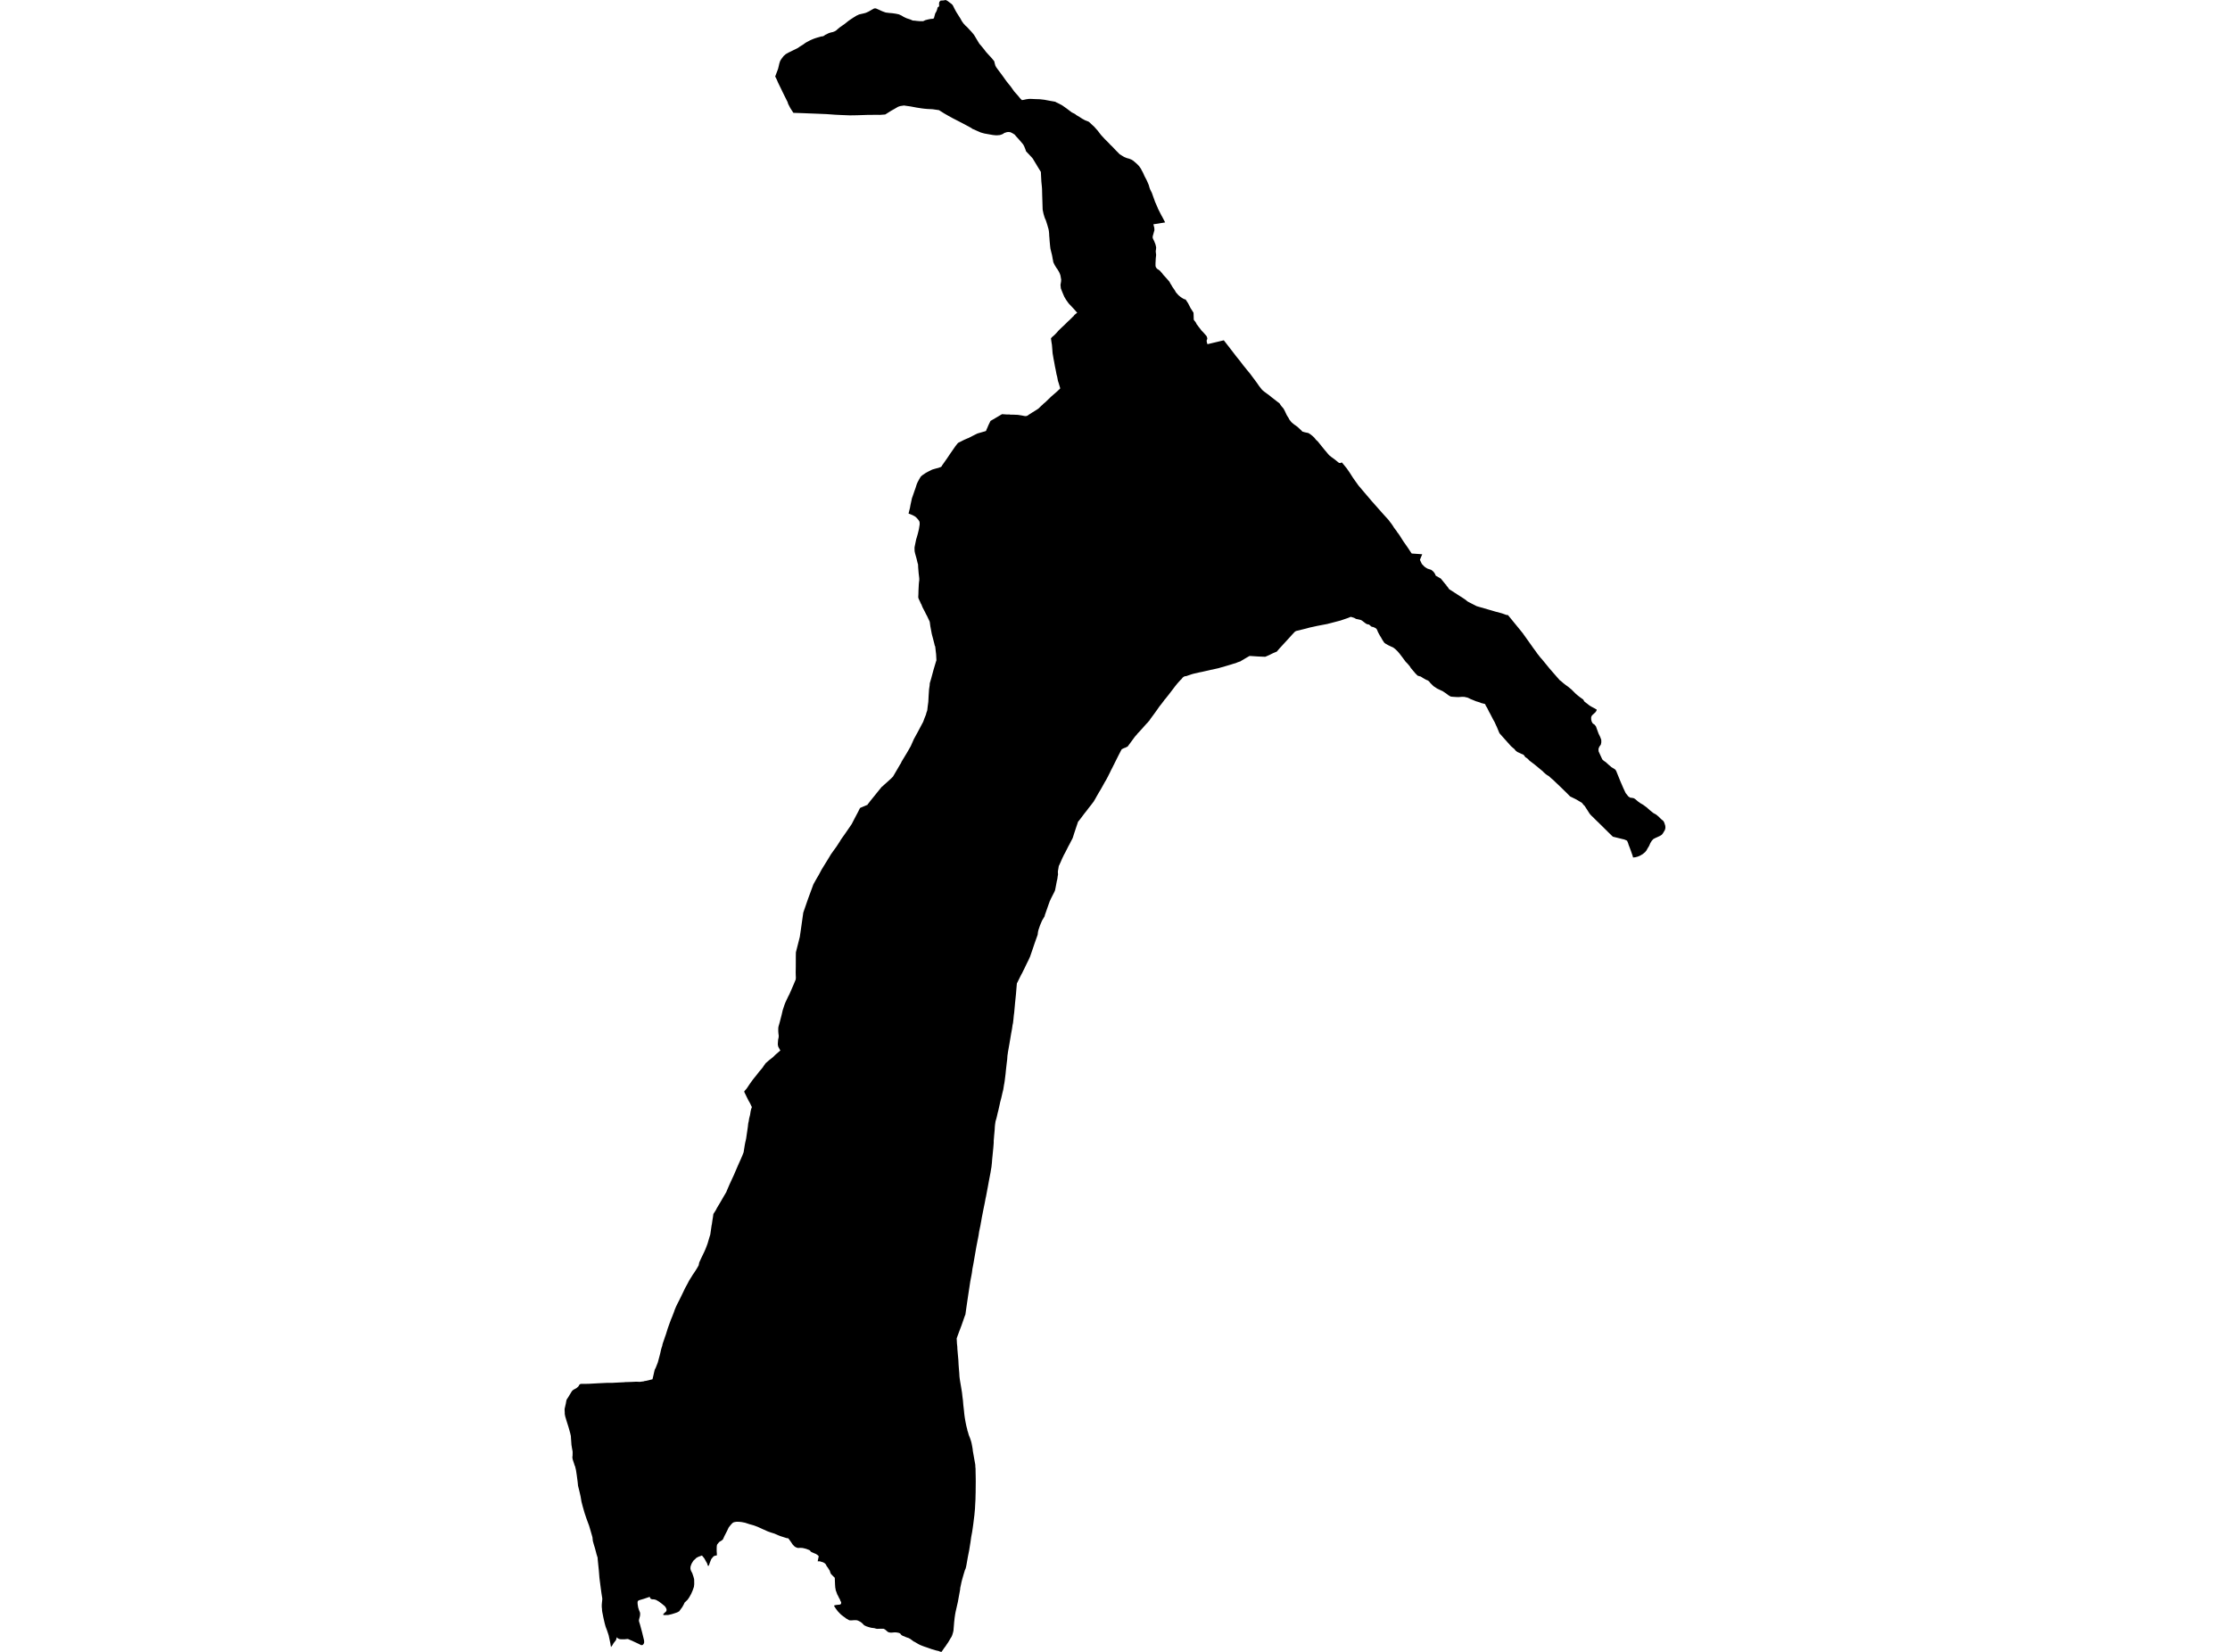 <?xml version='1.0'?>
<svg  baseProfile = 'tiny' width = '540' height = '400' stroke-linecap = 'round' stroke-linejoin = 'round' version='1.1' xmlns='http://www.w3.org/2000/svg'>
<path id='3108001001' title='3108001001'  d='M 229.019 0 229.448 0.228 229.872 0.547 230.139 0.749 230.393 0.931 230.529 1.074 230.66 1.185 230.822 1.485 231.011 1.862 231.259 2.344 231.558 2.891 231.89 3.419 232.125 3.79 232.262 4.011 232.555 4.467 232.893 5.086 233.297 5.665 233.303 5.672 233.759 6.18 234.228 6.603 234.632 7.046 235.159 7.606 235.556 8.068 235.797 8.361 235.902 8.517 236.019 8.7 236.364 9.279 236.475 9.461 236.807 10.021 237.152 10.581 237.165 10.601 237.223 10.666 237.386 10.848 237.842 11.395 238.343 12.008 238.636 12.398 238.754 12.561 239.177 13.03 239.268 13.128 239.522 13.401 240.232 14.182 240.766 14.847 240.857 15.276 241.026 15.882 241.124 16.064 241.235 16.279 241.56 16.729 242.283 17.692 242.967 18.623 243.214 18.975 243.716 19.678 244.028 20.069 244.751 20.961 245.597 22.153 246.092 22.706 246.157 22.778 246.32 22.96 246.385 23.038 246.522 23.188 247.063 23.859 247.388 24.165 247.466 24.237 247.623 24.217 247.818 24.191 248.528 24.035 249.224 23.943 249.863 23.957 250.813 24.002 251.569 24.022 251.849 24.035 252.871 24.152 253.848 24.334 254.186 24.399 254.356 24.432 254.733 24.497 255 24.543 255.293 24.595 255.437 24.621 255.521 24.634 255.879 24.836 256.42 25.09 257.195 25.5 257.592 25.78 258.295 26.275 259.044 26.841 259.526 27.212 260.307 27.597 260.672 27.89 261.401 28.319 262.052 28.743 262.769 29.133 263.576 29.439 263.889 29.68 264.208 29.993 264.963 30.683 265.829 31.66 266.578 32.643 267.483 33.633 267.926 34.069 268.603 34.753 268.89 35.072 269.267 35.424 269.775 35.958 270.277 36.485 270.778 36.986 271.136 37.351 271.755 37.735 271.768 37.742 272.198 38.002 272.842 38.269 273.461 38.438 274.041 38.679 274.438 38.933 274.783 39.233 275.252 39.637 275.825 40.216 276.085 40.587 276.254 40.822 276.502 41.31 276.769 41.792 276.86 42 277.127 42.599 277.414 43.146 277.668 43.635 277.889 44.136 278.162 44.768 278.377 45.504 278.521 45.901 278.918 46.676 279.256 47.633 279.562 48.473 279.693 48.857 280.194 49.99 280.409 50.511 280.415 50.537 280.819 51.332 281.197 52.087 281.379 52.393 281.555 52.725 282.141 53.858 281.568 53.956 281.177 54.014 281.125 54.021 280.949 54.054 280.389 54.151 279.875 54.223 279.295 54.307 279.374 54.614 279.517 55.167 279.549 55.74 279.367 56.378 279.133 57.218 279.126 57.602 279.315 58.065 279.51 58.429 279.634 58.768 279.732 58.976 279.797 59.191 279.842 59.341 279.914 59.654 279.966 59.966 279.921 60.441 279.862 60.813 279.901 61.255 279.953 61.646 279.953 61.711 279.947 61.861 279.94 61.933 279.868 62.603 279.81 63.736 279.81 64.394 279.875 64.622 279.921 64.733 280.116 65.006 280.266 65.143 280.539 65.306 280.871 65.56 281.327 66.074 281.783 66.647 282.291 67.194 282.545 67.481 282.825 67.8 283.176 68.21 283.424 68.672 283.736 69.167 283.86 69.408 284.16 69.844 284.524 70.365 284.726 70.756 285.065 71.14 285.286 71.394 285.534 71.629 285.612 71.687 285.833 71.87 286.113 72.065 286.4 72.247 286.738 72.43 287.109 72.534 287.578 73.256 287.676 73.387 287.91 73.843 288.282 74.578 288.861 75.483 288.985 75.666 289.017 75.848 289.03 76.135 289.05 76.721 289.063 77.235 289.096 77.47 289.219 77.645 289.434 77.893 289.584 78.121 289.786 78.524 290.092 78.909 290.261 79.15 290.73 79.742 290.945 80.042 291.362 80.458 291.785 80.94 292.117 81.311 292.26 81.578 292.358 81.969 292.28 82.236 292.189 82.484 292.247 82.913 292.384 83.343 292.495 83.324 292.84 83.239 294.943 82.738 296.226 82.431 296.35 82.412 296.59 82.711 297.854 84.339 298.765 85.518 299.28 86.202 299.443 86.397 299.482 86.449 300.361 87.537 300.934 88.312 301.181 88.611 301.468 88.963 301.533 89.034 301.93 89.542 302.764 90.552 303.187 91.125 304.346 92.681 304.821 93.378 305.271 93.964 305.635 94.413 306.13 94.83 306.716 95.266 307.133 95.559 307.458 95.813 307.934 96.204 309.275 97.246 309.744 97.591 309.796 97.63 309.926 97.78 310.07 98.046 310.356 98.411 310.805 98.932 311.118 99.512 311.476 100.28 311.574 100.488 311.769 100.814 312.062 101.263 312.173 101.524 312.375 101.791 312.557 102.019 312.746 102.253 312.863 102.357 313.326 102.741 314.211 103.38 315.149 104.259 315.24 104.356 315.383 104.526 315.52 104.532 315.631 104.571 315.689 104.597 316.028 104.688 316.829 104.858 317.343 105.183 317.877 105.613 318.287 106.004 318.685 106.512 319.088 106.87 319.928 107.912 320.762 108.947 321.172 109.422 321.407 109.709 321.537 109.865 321.823 110.197 322.344 110.627 323.132 111.194 323.835 111.76 324.233 112.079 324.558 112.131 324.838 112.001 324.975 112.021 325.099 112.17 325.567 112.743 326.088 113.375 326.766 114.352 327.554 115.576 327.632 115.706 327.697 115.797 328.218 116.533 328.726 117.236 328.856 117.432 328.869 117.445 329.058 117.686 329.149 117.796 329.364 118.044 330.367 119.229 332.138 121.313 334.072 123.494 334.684 124.184 335.14 124.699 335.537 125.135 335.921 125.552 335.986 125.623 336.253 125.917 336.592 126.385 336.885 126.757 337.282 127.323 337.562 127.779 337.927 128.261 338.174 128.58 338.22 128.658 338.337 128.866 338.636 129.237 338.89 129.602 339.04 129.837 339.45 130.488 339.802 131.041 340.193 131.601 340.603 132.187 340.896 132.611 340.961 132.702 341.482 133.496 341.801 133.978 341.905 134.037 342.85 134.102 344.393 134.212 343.839 135.567 344.028 135.971 344.191 136.335 344.36 136.628 344.588 136.85 344.842 137.13 345.05 137.299 345.337 137.501 345.721 137.716 346.333 137.905 346.646 138.022 346.854 138.217 347.056 138.38 347.271 138.634 347.499 138.992 347.668 139.402 348.489 139.865 348.749 140.008 348.892 140.099 350.104 141.584 350.136 141.564 350.169 141.597 350.24 141.681 350.195 141.714 350.585 142.183 350.931 142.691 351.1 142.788 353.112 144.084 354.212 144.787 354.688 145.1 355.026 145.347 355.163 145.478 355.437 145.679 355.684 145.81 356.179 146.064 357.572 146.78 357.95 146.891 360.744 147.698 361.043 147.783 361.05 147.783 361.414 147.893 362.17 148.115 363.732 148.532 364.761 148.903 365.165 148.948 367.483 151.787 367.692 152.035 368.812 153.422 369.033 153.761 369.092 153.832 369.228 154.014 369.248 154.041 369.28 154.093 370.453 155.74 370.967 156.463 371.319 156.971 371.364 157.023 372.061 157.961 372.113 158.084 372.178 158.162 373.044 159.263 373.37 159.615 375.076 161.698 375.095 161.737 375.121 161.763 375.193 161.848 376.437 163.274 376.469 163.307 377.042 163.971 377.251 164.199 377.576 164.576 377.661 164.681 377.746 164.752 377.934 164.876 378.019 164.948 378.605 165.455 379.146 165.879 379.693 166.269 380.057 166.569 380.546 166.966 381.509 167.936 381.985 168.347 382.577 168.816 383.385 169.395 383.658 169.877 383.71 169.909 383.997 170.137 384.108 170.222 384.362 170.411 384.85 170.802 385.293 171.082 386.068 171.492 386.139 171.531 386.641 171.824 386.634 171.974 386.426 172.377 385.983 172.801 385.501 173.237 385.306 173.66 385.306 174.175 385.416 174.689 385.677 175.171 386.146 175.49 386.465 175.9 386.693 176.545 387.109 177.671 387.494 178.453 387.748 179.143 387.761 179.755 387.65 180.302 387.266 180.843 387.077 181.351 387.103 181.937 387.669 183.174 388.002 183.897 388.347 184.216 388.861 184.567 389.551 185.199 390.229 185.778 390.802 186.117 391.108 186.319 391.342 186.632 391.687 187.478 392.345 189.106 393.1 190.858 393.654 192.036 394.318 192.87 394.806 193.176 395.132 193.189 395.62 193.286 396.037 193.553 396.617 194.055 397.19 194.472 397.906 194.888 398.772 195.526 399.508 196.191 400.367 196.881 401.018 197.233 401.624 197.734 402.243 198.346 402.757 198.769 402.972 199.114 403.122 199.544 403.258 199.993 403.284 200.475 403.161 200.977 402.679 201.797 402.392 202.149 401.956 202.416 401.344 202.702 400.804 202.943 400.361 203.178 399.983 203.588 399.638 204.154 399.325 204.858 398.935 205.489 398.694 205.945 398.368 206.336 397.808 206.805 397.164 207.189 396.61 207.423 395.998 207.586 395.444 207.638 395.34 207.208 395.041 206.368 394.871 205.887 394.643 205.261 394.591 205.131 394.5 204.903 394.344 204.487 394.259 204.2 394.005 203.588 393.797 203.471 393.589 203.393 393.315 203.269 393.016 203.21 390.554 202.598 389.356 201.439 389.271 201.341 388.653 200.736 388.047 200.137 387.311 199.414 386.869 198.978 386.745 198.867 386.315 198.444 385.788 197.91 385.364 197.519 385.228 197.369 385.078 197.2 385.058 197.18 384.935 197.031 383.73 195.155 383.411 194.849 383.196 194.556 383.066 194.406 381.796 193.645 380.969 193.228 380.331 192.922 380.175 192.831 379.517 192.153 378.293 190.955 377.537 190.226 376.964 189.685 376.71 189.445 376.508 189.243 376.033 188.793 375.792 188.605 375.388 188.246 375.089 187.966 374.991 187.895 374.679 187.719 374.327 187.465 373.806 187.009 373.611 186.788 371.436 184.991 371.306 184.906 370.915 184.606 370.316 184.151 370.225 184.033 370.023 183.825 369.893 183.701 369.515 183.428 369.365 183.363 369.144 183.018 368.922 182.77 368.76 182.672 368.532 182.601 368.095 182.392 367.555 182.145 367.399 182.073 367.242 181.937 367.001 181.754 366.728 181.39 366.617 181.305 365.901 180.693 363.381 177.873 363.127 177.587 363.01 177.352 362.749 176.721 362.463 176.024 362.319 175.731 361.896 174.8 361.571 174.24 360.822 172.781 360.561 172.319 360.132 171.446 359.78 170.867 359.65 170.541 359.559 170.463 359.103 170.346 358.673 170.242 358.321 170.085 357.416 169.812 356.68 169.506 356.355 169.376 356.081 169.265 355.697 169.069 355.313 168.907 354.974 168.848 354.87 168.809 354.74 168.776 354.558 168.75 354.245 168.744 354.011 168.737 353.607 168.77 353.288 168.796 353.014 168.803 352.695 168.783 352.552 168.776 351.731 168.724 351.464 168.698 351.276 168.659 351.048 168.536 350.904 168.457 350.69 168.314 350.208 167.943 349.915 167.748 349.524 167.487 349.374 167.383 349.081 167.246 348.73 167.083 348 166.732 347.343 166.296 347.167 166.185 346.965 165.996 346.333 165.364 346.144 165.11 346.021 164.993 345.864 164.843 345.591 164.694 345.428 164.655 344.803 164.303 344.621 164.205 344.165 163.906 343.996 163.808 343.826 163.775 343.312 163.619 343.11 163.437 342.55 162.857 342.433 162.675 342.244 162.486 341.944 162.115 341.658 161.789 341.521 161.575 341.371 161.321 341.241 161.19 341.15 161.06 340.72 160.578 340.388 160.253 339.724 159.348 338.929 158.306 338.474 157.765 337.894 157.199 337.477 156.873 337.197 156.704 336.996 156.632 336.162 156.235 335.478 155.844 335.433 155.805 335.381 155.766 335.244 155.675 335.101 155.48 334.71 154.881 334.397 154.314 334.137 153.91 333.909 153.487 333.772 153.233 333.622 152.934 333.577 152.79 333.401 152.4 333.258 152.23 333.199 152.172 333.049 152.067 332.782 151.944 332.535 151.833 332.34 151.8 332.222 151.781 332.099 151.729 332.001 151.67 331.773 151.449 331.5 151.234 331.194 151.175 331.109 151.169 330.979 151.11 330.79 151.019 330.536 150.837 330.106 150.505 329.878 150.329 329.611 150.166 329.344 150.075 329.116 150.029 328.758 149.945 328.465 149.893 328.361 149.86 328.022 149.678 327.957 149.632 327.677 149.541 327.137 149.372 326.961 149.417 326.355 149.665 324.539 150.283 324.441 150.303 322.058 150.928 321.765 151 321.654 151.019 321.582 151.058 321.289 151.117 318.945 151.566 317.812 151.82 317.154 151.957 316.262 152.204 315.364 152.426 313.827 152.803 313.521 153.005 312.85 153.721 312.134 154.516 310.219 156.6 309.803 157.055 309.392 157.531 309.301 157.641 309.197 157.772 308.305 158.149 307.589 158.501 307.387 158.605 306.547 158.97 306.449 159.022 306.234 159.035 304.665 158.97 302.796 158.846 302.542 158.859 301.52 159.452 300.524 160.038 300.419 160.129 300.185 160.207 299.69 160.376 299.228 160.572 298.537 160.767 298.257 160.865 296.656 161.34 295.236 161.744 295.106 161.789 293.491 162.154 293.328 162.174 291.062 162.695 290.294 162.844 290.183 162.883 289.415 163.053 289.03 163.137 288.972 163.157 288.633 163.248 287.22 163.73 286.914 163.749 286.595 163.906 286.497 163.984 286.367 164.101 286.042 164.505 285.859 164.661 285.696 164.85 285.462 165.097 285.202 165.397 285.026 165.592 284.485 166.276 283.522 167.539 282.981 168.242 282.219 169.2 281.894 169.564 281.9 169.59 281.399 170.255 280.643 171.218 280.487 171.459 279.986 172.169 279.491 172.853 279.074 173.419 278.696 173.921 278.573 174.103 278.403 174.363 278.312 174.5 278.156 174.663 277.928 174.937 277.615 175.262 276.964 175.985 276.775 176.206 276.144 176.903 275.395 177.704 275.323 177.828 274.822 178.381 273.962 179.553 273.077 180.751 273.057 180.784 272.621 180.979 272.439 181.084 272.36 181.097 272.191 181.149 271.644 181.422 271.52 181.618 271.397 181.858 270.876 182.861 269.912 184.782 269.867 184.854 269.834 184.978 269.671 185.258 269.411 185.798 269.079 186.43 268.766 187.087 268.44 187.725 268.297 188.025 268.226 188.162 268.167 188.253 268.063 188.461 267.835 188.885 267.516 189.412 267.216 189.965 266.741 190.812 266.435 191.346 266.135 191.834 265.745 192.512 265.439 193.052 265.295 193.312 265.002 193.814 264.82 194.126 264.462 194.589 264.208 194.927 264.091 195.071 263.693 195.572 263.479 195.846 263.27 196.139 262.866 196.646 262.469 197.148 262.28 197.402 262 197.786 261.733 198.131 261.59 198.32 261.336 198.652 261.05 198.984 260.919 199.388 260.893 199.466 260.867 199.551 260.705 200.013 260.418 200.879 260.105 201.823 259.93 202.383 259.754 202.924 259.539 203.354 259.331 203.744 259.129 204.154 258.92 204.539 258.881 204.61 258.718 204.903 258.51 205.32 258.308 205.724 258.035 206.264 257.813 206.681 257.631 207.007 257.481 207.332 257.273 207.755 257.084 208.172 256.83 208.771 256.641 209.175 256.57 209.338 256.505 209.481 256.446 209.598 256.394 209.683 256.335 210.021 256.27 210.438 256.192 210.835 256.179 211.011 256.166 211.174 256.205 211.754 256.127 212.177 256.036 212.854 255.918 213.336 255.593 215.049 255.476 215.609 255.293 216.019 254.584 217.419 254.558 217.458 254.206 218.213 253.939 218.949 253.184 221.111 253.066 221.443 253.001 221.612 252.988 221.73 252.969 221.853 252.773 222.185 252.37 222.856 252.298 223.006 251.842 224.08 251.458 225.213 251.341 225.728 251.276 226.333 250.651 228.085 250.611 228.202 249.993 230.025 249.426 231.666 249.114 232.357 248.658 233.268 247.942 234.772 247.857 234.916 247.499 235.658 247.414 235.801 247.03 236.537 246.346 237.924 246.249 238.093 246.223 238.315 246.118 239.519 246.027 240.652 245.982 241.089 245.969 241.206 245.845 242.463 245.819 242.665 245.663 244.403 245.656 244.442 245.591 245.204 245.5 245.842 245.415 246.76 245.298 247.757 245.226 248.069 245.187 248.258 245.096 248.896 245.063 249.131 244.855 250.257 244.425 252.81 244.074 254.796 244.028 255.174 243.963 255.564 243.924 256.092 243.898 256.495 243.774 257.485 243.566 259.341 243.514 259.895 243.501 260.038 243.299 261.659 243.286 261.75 243.201 262.343 243.182 262.415 243.136 262.61 243.11 262.792 242.941 263.847 242.752 264.602 242.433 265.996 242.192 266.882 242.159 267.018 242.146 267.103 242.133 267.194 241.736 268.959 241.586 269.506 241.43 270.235 241.313 270.691 241.287 270.795 241.065 271.563 240.961 272.273 240.909 272.742 240.863 273.563 240.779 274.5 240.727 275.015 240.694 275.477 240.629 276.226 240.629 276.734 240.525 278.03 240.512 278.16 240.251 280.777 240.245 280.83 240.206 281.422 240.082 282.594 239.978 283.18 239.854 283.955 239.483 285.876 239.223 287.302 238.76 289.764 238.617 290.376 238.604 290.525 238.396 291.606 238.246 292.31 237.764 294.758 237.438 296.614 237.093 298.268 236.963 299.16 236.449 301.771 235.674 306.232 235.511 307.059 235.491 307.13 235.348 308.231 235.218 308.934 234.996 310.087 234.983 310.152 234.97 310.21 234.71 311.916 234.469 313.499 234.137 315.752 233.766 318.35 233.668 318.558 233.479 319.086 232.848 320.909 232.294 322.361 231.923 323.364 231.662 324.087 231.669 324.282 231.695 324.647 231.728 325.343 231.812 326.099 231.832 326.646 231.942 327.922 232.066 329.29 232.125 330.462 232.19 331.328 232.288 332.467 232.333 333.301 232.418 333.985 232.431 334.076 232.535 334.727 232.75 335.984 232.958 337.273 233.049 338.113 233.186 339.181 233.271 340.236 233.284 340.346 233.44 341.694 233.492 342.274 233.59 343.036 233.616 343.225 233.811 344.358 233.994 345.256 234.222 346.148 234.235 346.305 234.43 346.884 234.515 347.216 234.606 347.535 234.827 348.056 235.088 348.818 235.205 349.202 235.309 349.671 235.368 349.964 235.53 350.889 235.569 351.319 236.149 354.574 236.175 354.802 236.182 354.907 236.182 355.154 236.234 355.597 236.24 356.326 236.266 357.524 236.266 357.707 236.273 357.882 236.279 358.729 236.266 360.188 236.253 361.509 236.247 361.601 236.234 362.095 236.214 363.059 236.208 363.189 236.123 364.707 236.103 365.228 235.954 366.856 235.895 367.324 235.693 368.972 235.543 370.066 235.394 371.043 235.166 372.26 235.159 372.306 235.022 373.328 234.69 375.392 234.384 376.923 234.02 379 233.942 379.377 233.831 379.814 233.655 380.204 233.349 381.207 232.984 382.49 232.874 382.907 232.808 383.18 232.678 383.818 232.522 384.522 232.496 384.912 232.476 385.004 232.392 385.485 232.125 386.931 231.962 387.849 231.702 388.995 231.389 390.369 231.291 390.91 231.161 391.789 231.109 392.31 231.05 392.811 231.011 393.306 230.881 394.869 230.751 395.422 230.679 395.644 230.581 395.956 230.425 396.327 230.119 396.803 229.904 397.187 229.592 397.708 229.221 398.242 228.98 398.62 228.687 398.997 228.621 399.088 227.996 400 227.755 399.974 227.612 399.928 227.293 399.792 226.863 399.7 226.525 399.616 225.594 399.336 224.428 398.926 223.94 398.763 223.497 398.606 223.477 398.593 223.419 398.574 222.943 398.385 222.487 398.17 222.051 397.916 221.511 397.597 221.211 397.46 220.736 397.096 220.417 396.861 219.987 396.633 219.759 396.568 219.342 396.419 218.965 396.243 218.633 396.132 218.346 395.969 218.17 395.8 218.06 395.644 217.968 395.546 217.825 395.468 217.539 395.37 217.161 395.312 216.946 395.279 216.542 395.279 216.093 395.325 215.683 395.344 215.318 395.286 215.116 395.227 215.012 395.162 214.888 395.077 214.576 394.804 214.296 394.569 214.139 394.491 213.931 394.393 213.729 394.4 213.169 394.4 212.362 394.426 212.043 394.354 211.802 394.276 211.6 394.244 210.968 394.166 210.33 393.99 209.777 393.807 209.412 393.638 209.152 393.462 208.969 393.247 208.748 393.039 208.507 392.837 208.272 392.687 208.051 392.577 207.784 392.433 207.432 392.336 207.055 392.329 206.645 392.336 206.273 392.368 205.974 392.368 205.733 392.362 205.531 392.284 205.212 392.088 204.932 391.952 204.75 391.795 204.6 391.685 204.287 391.463 204.079 391.307 203.949 391.203 203.701 391.014 203.441 390.766 203.135 390.447 202.842 390.135 202.672 389.9 202.392 389.529 202.034 388.982 201.956 388.787 202.269 388.689 202.555 388.637 202.913 388.598 203.33 388.559 203.506 388.513 203.604 388.403 203.682 388.246 203.688 388.11 203.695 388.025 203.61 387.804 203.493 387.628 203.395 387.309 203.187 386.957 202.894 386.345 202.751 386.104 202.497 385.401 202.36 385.043 202.34 384.841 202.327 384.704 202.262 384.502 202.243 384.151 202.21 383.753 202.178 382.959 202.145 382.119 202.086 381.989 201.917 381.839 201.631 381.559 201.546 381.448 201.233 381.162 201.175 381.012 201.057 380.791 200.934 380.348 200.823 380.191 200.511 379.684 200.172 379.215 199.97 378.811 199.788 378.609 199.592 378.472 199.325 378.316 198.778 378.153 198.583 378.088 198.453 378.069 198.004 378.075 198.082 377.697 198.212 377.059 198.257 376.831 198.108 376.682 197.945 376.525 197.737 376.395 197.548 376.271 197.346 376.2 196.584 375.868 196.317 375.718 196.252 375.601 196.135 375.457 195.991 375.353 195.672 375.23 195.249 375.067 194.832 374.956 194.357 374.845 194.083 374.826 193.647 374.819 193.185 374.839 192.775 374.696 192.54 374.565 192.377 374.448 192.123 374.194 191.941 373.999 191.687 373.615 191.44 373.256 190.893 372.508 190.469 372.449 189.831 372.247 188.985 371.974 188.939 371.961 188.373 371.739 187.546 371.368 186.732 371.114 186.022 370.867 185.872 370.808 185.755 370.756 184.824 370.339 183.476 369.727 182.545 369.376 181.535 369.096 180.422 368.731 179.654 368.581 179.641 368.575 179.055 368.509 178.475 368.496 178.312 368.503 177.987 368.549 177.681 368.62 177.361 368.809 176.958 369.245 176.45 369.883 176.053 370.73 175.414 371.974 175.069 372.742 174.926 372.898 174.62 373.113 174.177 373.38 173.923 373.673 173.663 373.999 173.578 374.311 173.546 374.839 173.546 375.627 173.591 376.252 173.591 376.636 173.363 376.669 172.914 376.786 172.64 377.033 172.224 377.554 171.911 378.349 171.853 378.511 171.683 379.013 171.501 379.247 171.377 379.019 171.201 378.518 170.902 378.004 170.557 377.372 170.081 376.779 169.971 376.669 169.71 376.76 169.092 376.988 168.603 377.255 168.323 377.548 168.115 377.73 168.011 377.808 167.789 378.108 167.464 378.655 167.255 379.221 167.197 379.508 167.197 379.918 167.327 380.367 167.64 380.953 167.926 381.806 168.089 382.425 168.102 382.972 168.108 383.617 168.03 384.268 167.731 385.127 167.386 385.922 167.301 386.078 167.288 386.098 167.281 386.111 166.93 386.749 166.5 387.374 166.181 387.686 165.758 388.084 165.64 388.39 165.217 389.158 164.813 389.699 164.481 390.167 164.416 390.206 163.986 390.434 163.967 390.441 163.374 390.649 162.639 390.877 161.759 391.079 160.841 391.085 160.574 391.02 160.646 390.812 160.998 390.486 161.304 390.206 161.408 389.952 161.408 389.731 161.297 389.399 160.991 388.943 160.307 388.377 159.585 387.83 158.862 387.419 158.491 387.309 158.185 387.276 157.931 387.276 157.651 387.192 157.468 387.022 157.332 386.677 155.86 387.172 154.909 387.452 154.805 387.485 154.746 387.498 154.492 387.66 154.388 387.895 154.401 388.396 154.531 389.23 154.733 389.874 154.981 390.48 155.013 390.819 154.974 391.294 154.785 392.023 154.733 392.258 154.72 392.446 154.753 392.655 154.974 393.371 155.476 395.227 155.964 397.226 155.984 397.617 155.964 397.845 155.847 398.079 155.71 398.248 155.541 398.359 155.241 398.366 154.733 398.099 153.405 397.48 152.226 396.953 152.051 396.881 151.627 396.907 151.276 396.953 150.748 396.953 150.253 396.94 149.902 396.874 149.576 396.692 149.309 396.451 149.309 396.62 149.251 396.861 149.159 397.141 148.918 397.467 148.586 397.884 148.261 398.437 147.961 398.834 147.896 398.548 147.785 397.871 147.616 397.05 147.453 396.308 147.421 396.119 147.317 395.774 147.03 394.908 146.633 393.84 146.405 392.993 146.112 391.711 145.988 391.072 145.845 390.356 145.793 390.037 145.76 389.471 145.721 389.204 145.715 388.637 145.76 388.077 145.845 387.289 145.838 387.016 145.669 385.967 145.5 384.743 145.304 383.245 145.148 382.021 145.109 381.494 145.011 380.289 144.868 378.909 144.731 377.548 144.718 377.209 144.419 376.245 144.386 376.083 144.074 374.91 143.748 373.843 143.553 373.126 143.462 372.234 143.11 371.01 142.667 369.499 142.023 367.754 141.541 366.315 141.43 365.924 141.091 364.733 140.811 363.652 140.59 362.356 140.323 361.19 139.971 359.777 139.88 358.853 139.652 357.121 139.47 355.955 139.255 355.05 139.131 354.828 139.066 354.568 138.884 354.034 138.676 353.389 138.63 353.155 138.597 352.81 138.649 352.504 138.662 351.768 138.656 351.462 138.532 350.811 138.382 349.893 138.33 349.176 138.259 348.213 138.239 347.75 138.063 346.982 137.673 345.595 137.262 344.299 136.872 342.997 136.755 342.398 136.755 342.013 136.716 341.349 136.735 341.082 136.813 340.763 136.911 340.327 137.015 339.878 137.1 339.402 137.152 339.096 137.223 338.933 137.289 338.79 137.432 338.588 137.562 338.386 137.731 338.119 137.933 337.774 138.122 337.468 138.343 337.097 138.578 336.758 138.747 336.622 138.903 336.505 139.151 336.374 139.34 336.27 139.6 336.127 139.822 335.938 140.023 335.756 140.154 335.58 140.251 335.358 140.57 335.111 142.491 335.091 144.959 334.955 147.03 334.857 148.267 334.857 149.179 334.805 151.191 334.707 151.315 334.688 151.432 334.675 151.582 334.675 153.053 334.629 154.05 334.577 154.948 334.616 155.43 334.551 155.86 334.499 156.068 334.421 156.452 334.369 157.996 333.991 158.217 333.092 158.53 331.699 158.777 331.237 159.298 329.895 159.734 328.274 159.93 327.479 160.066 326.848 160.229 326.275 160.359 325.91 160.431 325.513 160.561 325.103 160.841 324.308 160.959 323.937 161.252 323.116 161.701 321.664 161.857 321.228 162.228 320.193 162.45 319.6 162.853 318.623 163.094 317.972 163.257 317.556 163.374 317.191 163.713 316.383 163.973 315.836 164.481 314.847 165.237 313.303 165.888 311.936 166.513 310.796 166.806 310.223 166.917 310.015 167.529 309.045 167.757 308.661 168.16 308.088 168.727 307.195 169.013 306.701 169.137 306.492 169.157 306.46 169.176 306.427 169.183 306.401 169.235 306.141 169.326 305.685 169.365 305.607 169.391 305.554 169.788 304.695 170.296 303.634 170.498 303.217 170.83 302.474 171.091 301.81 171.345 301.12 171.748 299.74 171.996 298.945 172.074 298.411 172.328 296.646 172.38 296.49 172.504 295.553 172.64 294.752 172.712 294.224 172.745 293.964 173.324 293.065 173.624 292.479 174.496 291.02 175.343 289.555 175.883 288.644 176.027 288.266 176.665 286.788 177.524 284.925 177.713 284.515 178.716 282.178 179.458 280.524 179.784 279.755 180.07 279.019 180.337 277.326 180.487 276.532 180.559 276.265 180.676 275.711 181.099 272.827 181.177 272.078 181.236 271.785 181.282 271.642 181.405 270.854 181.627 269.994 181.659 269.786 181.75 269.187 181.848 268.75 181.887 268.588 182.069 268.08 181.588 267.077 181.138 266.296 180.826 265.638 180.285 264.537 180.214 264.322 180.285 264.186 180.35 264.114 180.793 263.613 181.548 262.486 182.343 261.379 183.17 260.363 183.815 259.523 184.459 258.781 184.811 258.325 184.882 258.175 185.403 257.459 186.237 256.73 187.175 255.994 187.793 255.382 188.685 254.614 188.959 254.386 188.692 253.878 188.457 253.461 188.347 252.934 188.379 252.36 188.431 251.709 188.536 251.273 188.562 251.006 188.562 250.7 188.509 250.368 188.464 249.788 188.457 249.287 188.47 248.825 188.536 248.506 188.789 247.626 189.232 245.907 189.278 245.738 189.545 244.586 189.955 243.342 190.183 242.749 190.502 242.079 190.854 241.317 191.166 240.731 192.195 238.36 192.69 237.169 192.723 236.602 192.703 236.439 192.677 235.437 192.696 234.525 192.703 233.958 192.71 231.595 192.729 230.598 192.807 230.286 193.432 227.824 193.673 226.874 193.927 225.155 194.11 223.852 194.481 221.235 194.513 221 195.659 217.686 196.76 214.697 196.857 214.43 196.923 214.248 196.994 214.085 197.782 212.678 198.238 211.91 198.87 210.725 198.909 210.66 198.954 210.568 199.684 209.377 200.042 208.804 200.791 207.58 201.22 206.857 202.575 204.975 203.304 203.855 203.662 203.262 203.675 203.236 203.695 203.217 204.085 202.663 204.561 201.999 206.234 199.564 207.022 198.04 207.185 197.734 207.862 196.451 207.966 196.236 208.214 195.735 208.305 195.624 208.565 195.513 208.676 195.468 210.115 194.862 210.115 194.732 210.252 194.602 210.773 193.918 211.899 192.531 212.752 191.47 213.339 190.753 213.521 190.525 213.658 190.441 214.159 189.985 215.084 189.152 215.8 188.5 216.243 188.051 216.497 187.615 217.115 186.56 217.18 186.449 217.968 185.101 218.164 184.795 218.222 184.665 218.255 184.587 218.32 184.431 219.616 182.288 219.876 181.845 220.553 180.654 221.296 178.974 222.175 177.372 223.458 174.956 223.536 174.819 223.842 173.986 224.233 173.003 224.311 172.651 224.421 172.364 224.539 172 224.649 171.016 224.793 169.962 224.871 168.431 224.968 166.96 225.021 166.589 225.112 166.015 225.138 165.605 225.144 165.462 225.47 164.368 226.062 162.174 226.577 160.441 226.674 160.129 226.759 159.901 226.681 158.429 226.577 157.55 226.492 156.788 226.447 156.482 226.362 156.372 226.258 155.909 225.939 154.666 225.639 153.539 225.502 152.816 225.281 151.638 225.157 150.693 225.112 150.492 224.454 149.098 224.311 148.851 224.239 148.714 223.959 148.141 223.399 147.066 223.093 146.305 223.015 146.213 222.741 145.588 222.605 145.328 222.468 145.002 222.383 144.813 222.357 144.481 222.39 143.96 222.416 142.932 222.487 141.538 222.54 140.945 222.598 140.535 222.598 140.047 222.455 138.823 222.338 137.436 222.305 136.654 222.22 136.413 221.94 135.254 221.595 134.024 221.478 133.49 221.452 132.767 221.465 132.493 221.687 131.399 221.856 130.585 221.993 130.156 222.26 129.211 222.52 128.137 222.696 127.01 222.696 126.691 222.676 126.437 222.618 126.242 222.409 125.91 222.051 125.493 221.66 125.116 221.068 124.783 220.606 124.582 220.007 124.354 220.352 122.973 220.462 122.335 220.827 120.649 221.048 120.036 221.485 118.76 221.713 118.135 221.83 117.751 221.993 117.243 222.207 116.748 222.553 116.103 222.956 115.426 223.327 115.088 224.174 114.515 224.767 114.195 225.737 113.707 226.57 113.466 227.254 113.29 227.658 113.141 227.879 113.056 228.048 112.88 228.12 112.717 229.331 110.998 230.074 109.891 231.33 108.081 231.819 107.456 231.91 107.352 231.949 107.306 232.008 107.254 232.047 107.215 232.183 107.15 232.6 106.948 232.691 106.902 232.737 106.883 232.822 106.844 232.822 106.837 232.861 106.811 232.952 106.766 233.355 106.564 233.486 106.499 233.622 106.44 234.189 106.193 234.326 106.134 234.384 106.114 234.489 106.082 235.823 105.398 236.357 105.131 236.716 104.962 238.695 104.389 238.799 104.285 238.89 104.005 239.079 103.601 239.372 102.911 239.854 101.921 240.479 101.563 242.439 100.41 242.654 100.287 243.833 100.371 244.367 100.358 244.64 100.404 245.461 100.417 246.229 100.449 246.464 100.456 247.447 100.612 248.183 100.755 248.502 100.749 248.808 100.651 249.179 100.384 249.817 99.974 250.885 99.316 251.451 98.945 252.174 98.242 252.493 97.975 252.578 97.858 253.177 97.356 253.561 96.979 254.545 96.034 255.847 94.901 256.628 94.172 256.739 94.035 256.348 92.707 256.277 92.512 256.244 92.414 256.166 92.147 256.003 91.261 255.827 90.591 255.612 89.438 255.437 88.611 255.254 87.569 255.105 86.814 254.955 85.915 254.916 85.72 254.87 85.31 254.811 84.522 254.727 83.512 254.642 83.011 254.518 82.145 254.512 82.06 254.505 81.904 254.792 81.572 254.87 81.533 255.424 81.038 255.612 80.836 255.619 80.83 255.71 80.745 256.179 80.217 256.264 80.113 256.843 79.54 257.312 79.091 257.39 79.032 258.738 77.724 258.972 77.515 259.832 76.662 260.021 76.493 260.125 76.317 260.418 76.07 260.841 75.724 259.956 74.722 258.784 73.478 258.549 73.152 258.139 72.573 257.709 71.843 257.292 70.86 256.889 69.844 256.798 68.998 256.934 68.203 256.967 67.715 256.791 66.706 256.667 66.348 256.472 65.898 256.049 65.175 255.899 64.993 255.411 64.218 255.202 63.789 255.072 63.508 255.046 63.378 254.994 63.111 254.981 62.994 254.916 62.721 254.746 61.763 254.356 60.201 254.271 59.419 254.16 58.241 254.121 57.596 254.076 57.179 254.05 56.574 253.991 55.968 253.9 55.473 253.574 54.34 253.249 53.337 253.008 52.81 252.845 52.295 252.715 51.866 252.656 51.612 252.48 50.759 252.467 50.4 252.428 49.053 252.37 47.301 252.331 45.732 252.285 45.126 252.168 43.973 252.096 42.599 252.051 41.623 251.608 40.919 250.234 38.64 250.104 38.419 249.863 38.132 248.997 37.201 248.469 36.654 248.287 36.12 248.059 35.547 248.013 35.45 247.785 35.013 247.694 34.89 247.297 34.414 246.809 33.848 246.079 33.047 245.936 32.878 245.917 32.851 245.864 32.786 245.708 32.598 245.2 32.278 244.686 32.018 244.543 31.998 244.445 31.985 244.178 31.959 243.826 31.998 243.716 32.031 243.67 32.044 243.611 32.064 243.488 32.103 243.41 32.129 243.156 32.213 242.915 32.409 242.413 32.617 242.081 32.708 241.886 32.721 241.476 32.76 241.059 32.754 240.421 32.689 239.633 32.552 238.422 32.337 237.979 32.22 237.464 32.07 236.93 31.836 236.422 31.614 235.934 31.386 235.517 31.224 235.127 30.95 234.033 30.357 232.919 29.765 231.832 29.205 230.751 28.651 229.65 28.046 228.615 27.453 227.371 26.672 225.834 26.45 224.545 26.385 223.887 26.327 223.236 26.249 221.94 26.047 220.488 25.773 219.316 25.61 218.906 25.545 217.968 25.689 217.473 25.858 216.503 26.424 215.78 26.828 214.367 27.72 213.065 27.818 212.427 27.805 210.063 27.824 207.537 27.909 205.811 27.935 203.825 27.857 202.464 27.792 202.301 27.785 200.12 27.629 197.6 27.525 196.024 27.466 194.311 27.395 192.117 27.323 191.381 26.177 190.86 25.174 190.717 24.712 190.333 23.943 190.014 23.305 189.675 22.609 189.434 22.127 189.336 21.918 189.083 21.391 188.887 20.994 188.581 20.362 188.366 19.919 188.112 19.307 188.106 19.294 187.982 19.04 187.91 18.89 187.715 18.532 188.002 17.757 188.412 16.676 188.607 15.862 188.718 15.374 188.913 14.775 189.2 14.293 189.747 13.577 190.261 13.115 190.912 12.743 190.99 12.704 191.433 12.496 192.091 12.164 192.71 11.871 193.25 11.591 193.615 11.324 194.083 11.031 194.461 10.803 195.008 10.399 195.373 10.184 195.692 10.021 196.089 9.807 196.571 9.585 197.137 9.351 197.606 9.195 198.017 9.071 198.433 8.954 198.831 8.836 199.228 8.791 199.423 8.713 199.547 8.654 199.82 8.446 200.165 8.289 200.556 8.081 200.908 7.951 201.285 7.84 201.67 7.762 202.047 7.619 202.249 7.521 202.542 7.326 202.881 7.013 203.389 6.596 203.942 6.212 204.502 5.821 204.841 5.554 205.29 5.183 205.668 4.91 206.111 4.61 206.684 4.233 207.087 3.992 207.393 3.79 207.693 3.666 208.018 3.503 208.631 3.36 209.152 3.243 209.614 3.119 209.9 3.002 210.324 2.807 210.734 2.572 211.125 2.344 211.457 2.162 211.665 2.051 211.86 2.032 212.062 2.038 212.29 2.11 212.603 2.266 212.779 2.325 212.954 2.416 213.658 2.735 214.472 3.028 215.357 3.139 216.067 3.197 216.861 3.308 217.643 3.471 218.287 3.757 218.737 4.037 219.069 4.207 219.57 4.434 220.397 4.701 221.035 4.975 221.563 5.007 221.999 5.066 222.794 5.131 223.542 5.131 224.096 4.871 224.714 4.714 225.385 4.578 225.887 4.545 226.154 4.421 226.238 4.096 226.303 3.848 226.408 3.471 226.466 3.256 226.753 2.761 226.909 2.351 227.046 1.804 227.423 1.511 227.391 0.886 227.462 0.449 227.684 0.241 227.781 0.13 228.368 0.117 229.019 0 Z' />
</svg>